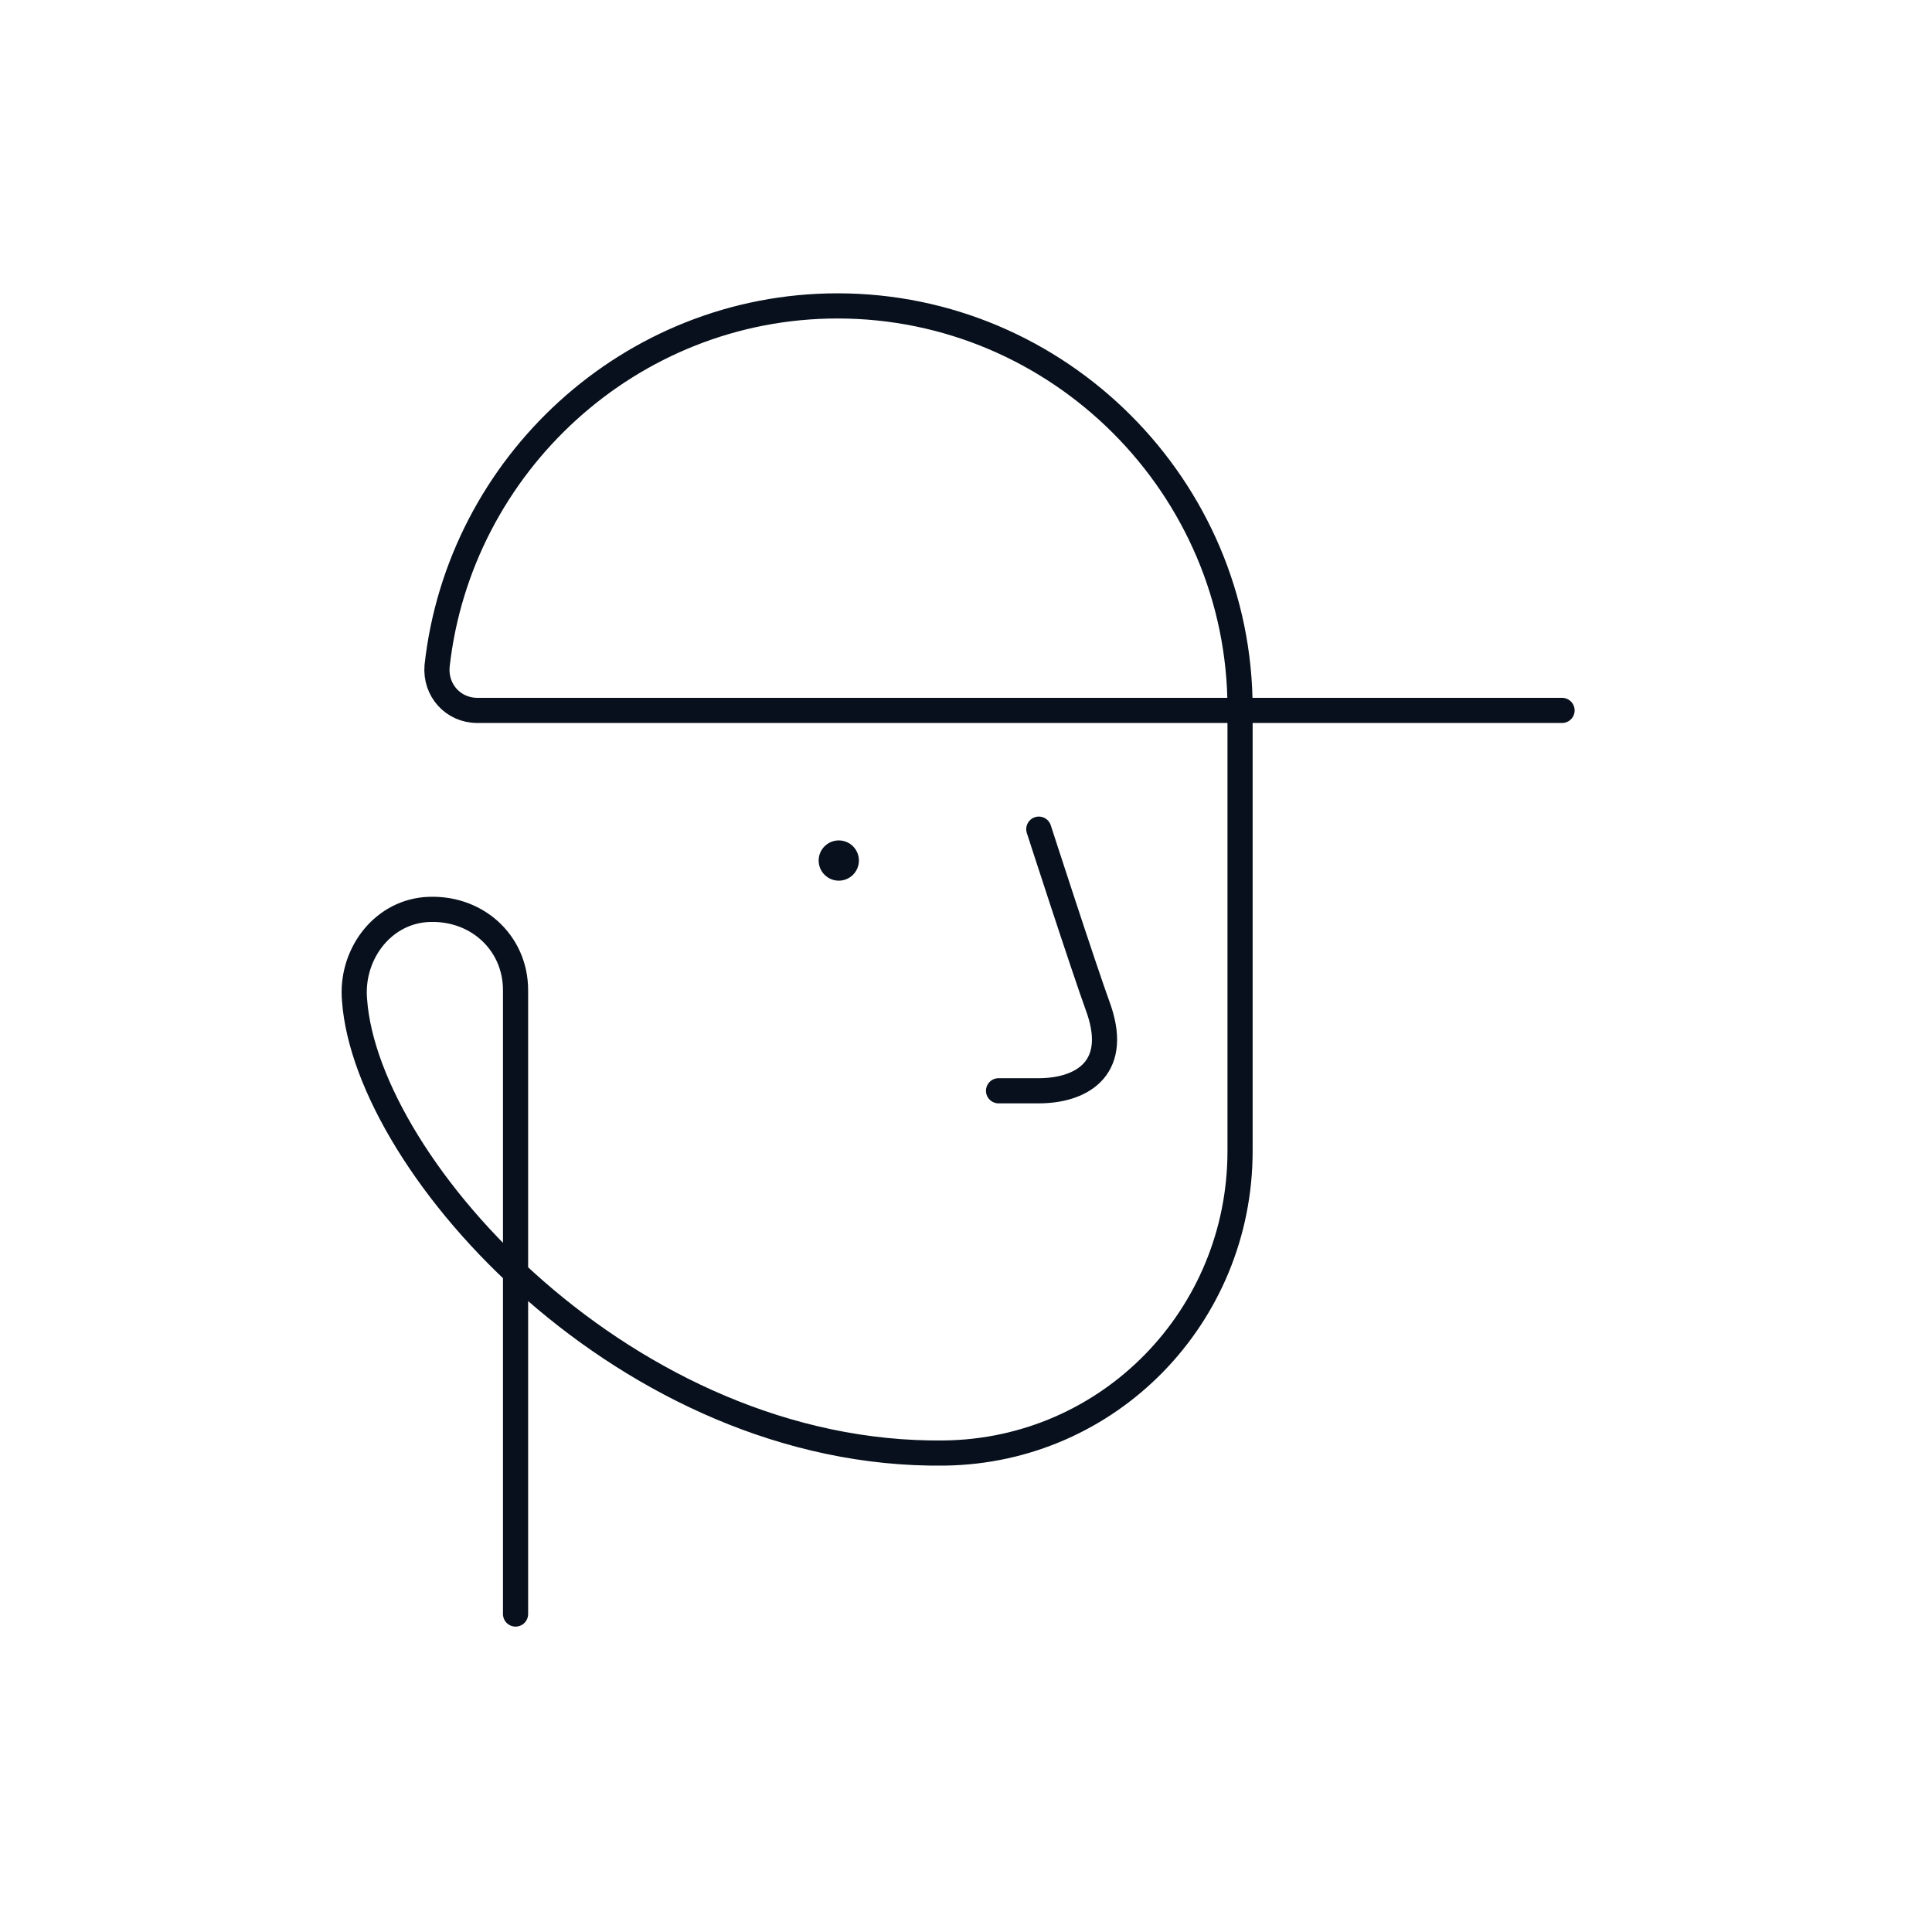 <svg width="192" height="192" viewBox="0 0 192 192" fill="none" xmlns="http://www.w3.org/2000/svg">
<path d="M83.357 87.52C84.462 87.52 85.357 86.625 85.357 85.52C85.357 84.415 84.462 83.52 83.357 83.52C82.253 83.52 81.357 84.415 81.357 85.52C81.357 86.625 82.253 87.52 83.357 87.52Z" fill="#07101C"/>
<path d="M103.235 82.4C103.235 82.4 107.635 96 109.235 100.4C111.235 106.4 107.235 108.4 103.235 108.4H99.235M51.235 160.4V98.4C51.235 93.6 47.235 90 42.235 90.4C37.835 90.8 34.835 95 35.235 99.4C36.435 116 62.435 144.8 93.835 144.4C110.235 144.2 123.235 130.8 123.235 114.4V70.4C123.235 48.4 105.235 30.4 83.235 30.4C62.635 30.4 45.635 46.2 43.435 66.2C43.235 68.6 45.035 70.6 47.435 70.6H155.235" stroke="#07101C" stroke-width="2.5" stroke-miterlimit="10" stroke-linecap="round" stroke-linejoin="round"/>
</svg>

